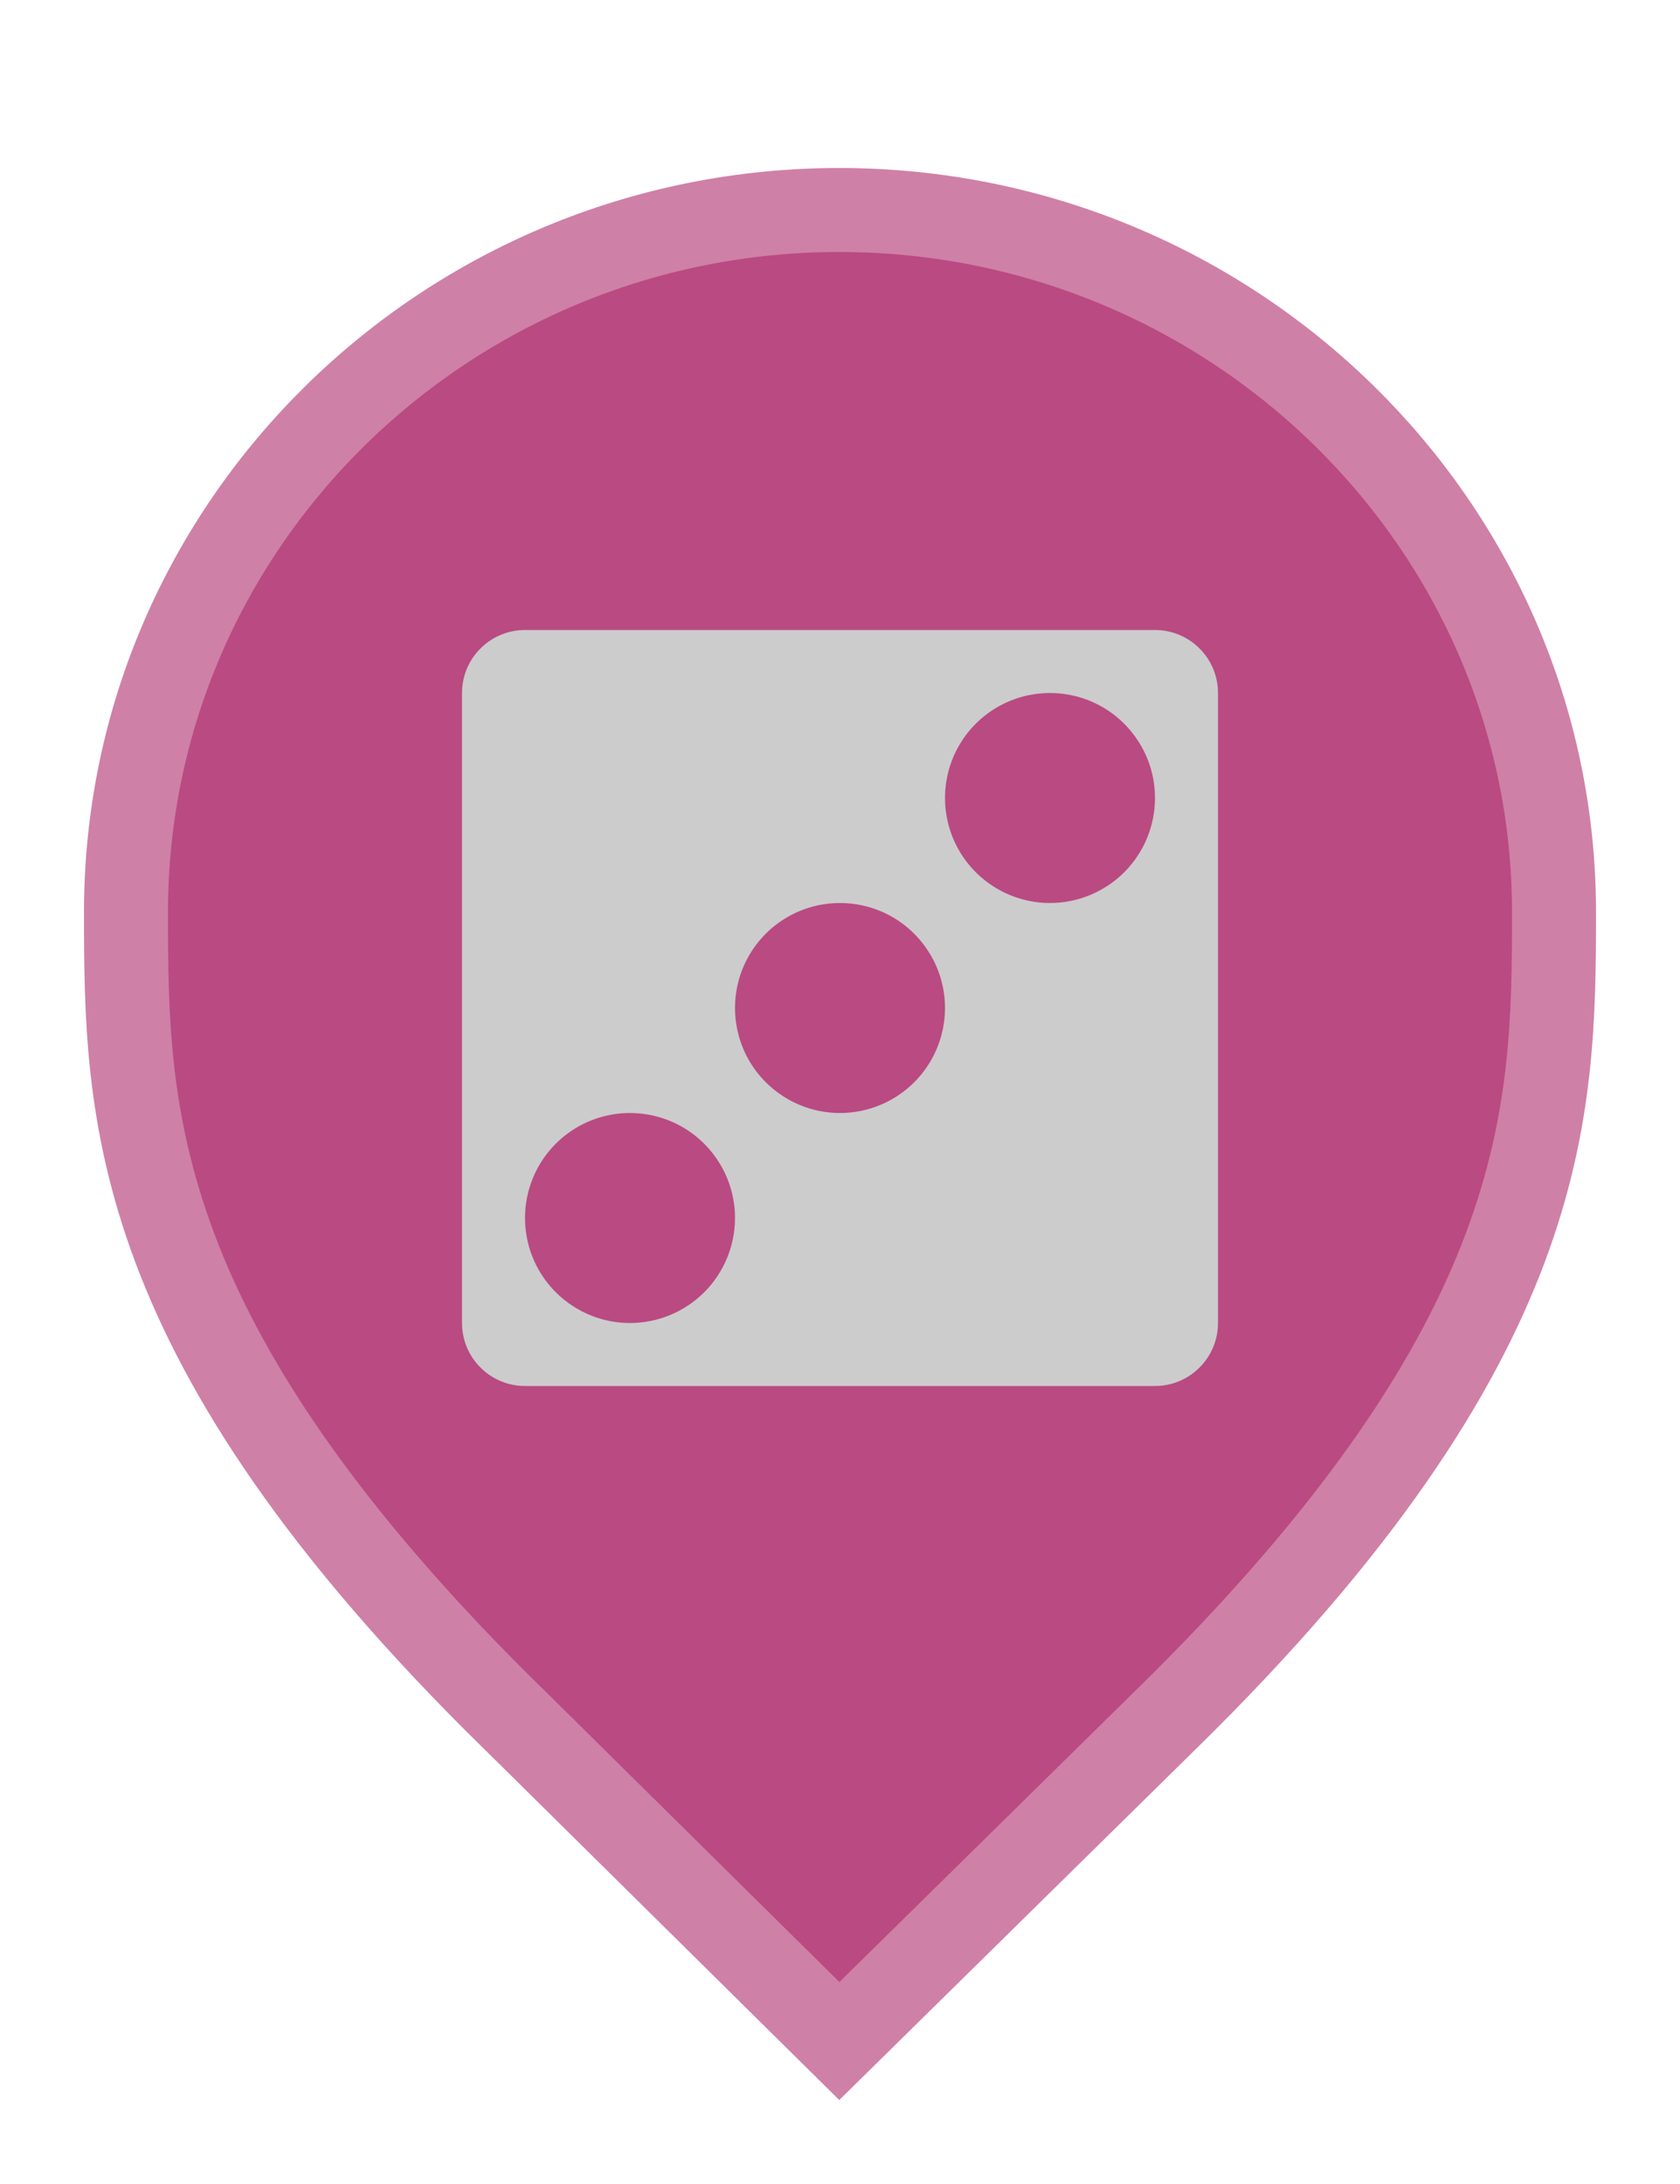 <svg width="20" height="26" viewBox="0 0 20 26" fill="none" xmlns="http://www.w3.org/2000/svg">
<path d="M6.129 20.479L6.127 20.478C3.79 18.19 2.645 16.366 2.077 14.846C1.51 13.328 1.5 12.073 1.5 10.857C1.5 6.249 5.305 2.5 9.991 2.5C14.679 2.5 18.5 6.25 18.5 10.857C18.5 12.073 18.49 13.328 17.923 14.846C17.355 16.366 16.21 18.19 13.873 20.478L13.872 20.479L9.992 24.298L6.129 20.479Z" fill="#BA4A82" stroke="#CF80A7"/>
<path d="M13.75 7.5H6.25C6.051 7.5 5.86 7.579 5.72 7.72C5.579 7.86 5.5 8.051 5.5 8.25V15.75C5.5 15.949 5.579 16.14 5.72 16.28C5.86 16.421 6.051 16.5 6.25 16.5H13.75C13.949 16.5 14.14 16.421 14.28 16.28C14.421 16.14 14.5 15.949 14.5 15.75V8.25C14.5 8.051 14.421 7.86 14.28 7.72C14.14 7.579 13.949 7.5 13.75 7.5ZM7.5 15.75C7.253 15.75 7.011 15.677 6.806 15.539C6.6 15.402 6.44 15.207 6.345 14.978C6.251 14.75 6.226 14.499 6.274 14.256C6.322 14.014 6.441 13.791 6.616 13.616C6.791 13.441 7.014 13.322 7.256 13.274C7.499 13.226 7.75 13.251 7.978 13.345C8.207 13.44 8.402 13.6 8.539 13.806C8.677 14.011 8.75 14.253 8.75 14.5C8.75 14.832 8.618 15.149 8.384 15.384C8.149 15.618 7.832 15.75 7.5 15.75V15.75ZM10 13.25C9.753 13.25 9.511 13.177 9.306 13.039C9.1 12.902 8.94 12.707 8.845 12.478C8.751 12.25 8.726 11.999 8.774 11.756C8.822 11.514 8.941 11.291 9.116 11.116C9.291 10.941 9.514 10.822 9.756 10.774C9.999 10.726 10.25 10.751 10.478 10.845C10.707 10.94 10.902 11.1 11.039 11.306C11.177 11.511 11.25 11.753 11.25 12C11.25 12.332 11.118 12.649 10.884 12.884C10.649 13.118 10.332 13.25 10 13.25V13.25ZM12.5 10.75C12.253 10.75 12.011 10.677 11.806 10.539C11.6 10.402 11.44 10.207 11.345 9.978C11.251 9.75 11.226 9.499 11.274 9.256C11.322 9.014 11.441 8.791 11.616 8.616C11.791 8.441 12.014 8.322 12.256 8.274C12.499 8.226 12.75 8.251 12.978 8.345C13.207 8.44 13.402 8.6 13.539 8.806C13.677 9.011 13.75 9.253 13.75 9.5C13.75 9.832 13.618 10.149 13.384 10.384C13.149 10.618 12.832 10.75 12.5 10.75Z" fill="#CCCCCC"/>
</svg>
